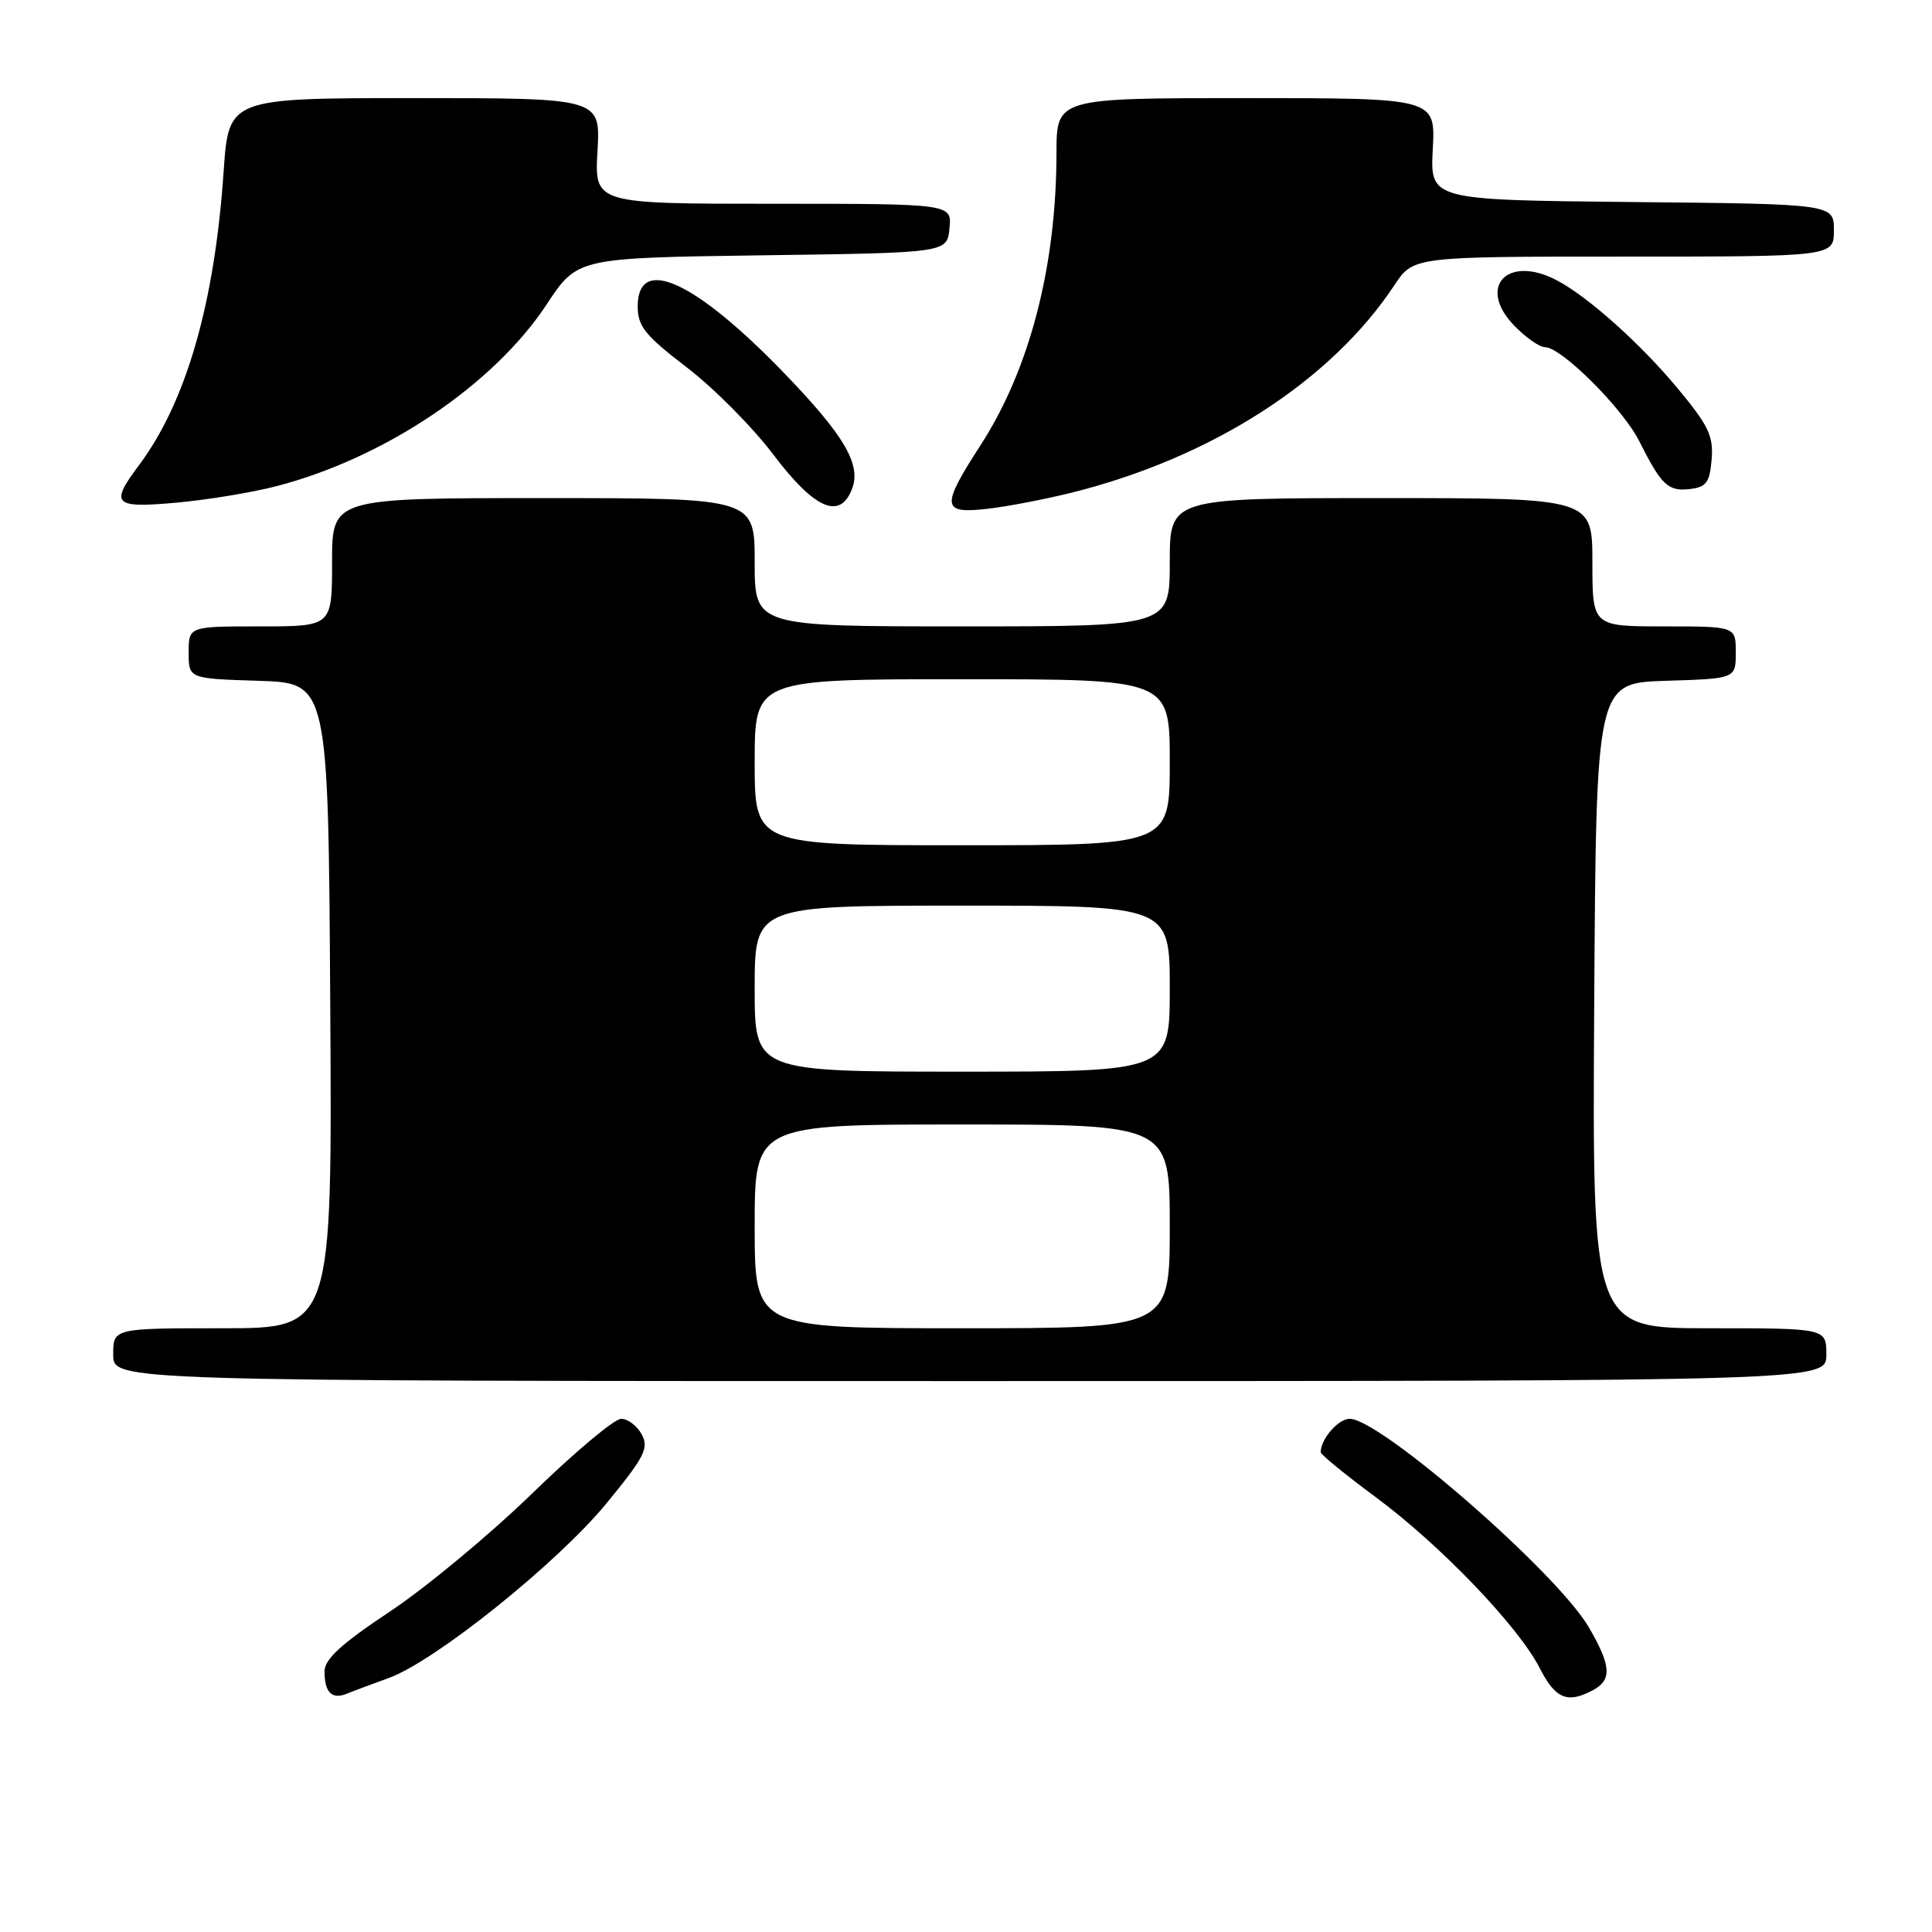 <?xml version="1.0" encoding="UTF-8" standalone="no"?>
<!DOCTYPE svg PUBLIC "-//W3C//DTD SVG 1.1//EN" "http://www.w3.org/Graphics/SVG/1.1/DTD/svg11.dtd" >
<svg xmlns="http://www.w3.org/2000/svg" xmlns:xlink="http://www.w3.org/1999/xlink" version="1.1" viewBox="0 0 256 256">
 <g >
 <path fill="currentColor"
d=" M 51.50 222.35 C 57.61 220.15 73.80 207.17 80.33 199.24 C 85.40 193.07 86.01 191.89 85.04 190.08 C 84.43 188.94 83.20 188.00 82.31 188.00 C 81.41 188.00 76.13 192.43 70.56 197.85 C 64.99 203.26 56.51 210.31 51.72 213.50 C 45.19 217.84 43.00 219.85 43.00 221.48 C 43.00 224.26 43.98 225.23 45.95 224.43 C 46.80 224.08 49.30 223.14 51.50 222.35 Z  M 211.07 223.96 C 213.63 222.59 213.50 220.72 210.50 215.58 C 206.25 208.35 182.90 188.00 178.84 188.00 C 177.32 188.00 175.00 190.68 175.00 192.43 C 175.00 192.73 178.26 195.40 182.25 198.35 C 190.84 204.70 201.18 215.48 204.02 221.03 C 206.10 225.11 207.69 225.77 211.07 223.96 Z  M 242.00 179.50 C 242.00 176.00 242.00 176.00 226.49 176.00 C 210.98 176.00 210.98 176.00 211.24 133.25 C 211.50 90.50 211.50 90.50 220.75 90.21 C 230.00 89.92 230.00 89.92 230.00 86.46 C 230.00 83.00 230.00 83.00 220.50 83.00 C 211.00 83.00 211.00 83.00 211.00 74.50 C 211.00 66.00 211.00 66.00 183.00 66.00 C 155.00 66.00 155.00 66.00 155.00 74.50 C 155.00 83.00 155.00 83.00 127.50 83.00 C 100.00 83.00 100.00 83.00 100.00 74.50 C 100.00 66.00 100.00 66.00 72.00 66.00 C 44.00 66.00 44.00 66.00 44.00 74.50 C 44.00 83.00 44.00 83.00 34.50 83.00 C 25.00 83.00 25.00 83.00 25.00 86.46 C 25.00 89.92 25.00 89.92 34.25 90.21 C 43.50 90.50 43.50 90.50 43.76 133.25 C 44.02 176.00 44.02 176.00 29.51 176.00 C 15.00 176.00 15.00 176.00 15.00 179.50 C 15.00 183.00 15.00 183.00 128.50 183.00 C 242.00 183.00 242.00 183.00 242.00 179.50 Z  M 142.00 65.28 C 160.55 60.66 176.35 50.50 184.75 37.81 C 187.27 34.00 187.27 34.00 215.13 34.00 C 243.00 34.00 243.00 34.00 243.00 30.52 C 243.00 27.03 243.00 27.03 216.25 26.77 C 189.50 26.50 189.50 26.50 189.85 19.75 C 190.21 13.00 190.21 13.00 165.10 13.00 C 140.00 13.00 140.00 13.00 139.99 20.25 C 139.98 35.28 136.44 48.92 129.94 58.97 C 124.66 67.14 124.76 68.10 130.75 67.43 C 133.36 67.14 138.43 66.17 142.00 65.28 Z  M 36.67 64.41 C 51.02 60.68 65.42 50.98 72.44 40.33 C 76.50 34.17 76.50 34.17 101.00 33.83 C 125.50 33.50 125.50 33.50 125.81 30.25 C 126.13 27.00 126.13 27.00 102.45 27.00 C 78.77 27.00 78.77 27.00 79.17 20.00 C 79.57 13.00 79.57 13.00 54.93 13.00 C 30.30 13.00 30.30 13.00 29.63 22.75 C 28.44 40.23 24.66 53.31 18.39 61.68 C 14.52 66.84 15.05 67.36 23.42 66.60 C 27.51 66.23 33.47 65.25 36.67 64.41 Z  M 112.91 64.75 C 114.12 61.55 111.90 57.75 104.10 49.64 C 92.16 37.23 84.50 33.70 84.50 40.60 C 84.50 43.24 85.47 44.44 91.00 48.68 C 94.58 51.41 99.75 56.63 102.50 60.27 C 107.95 67.49 111.33 68.94 112.91 64.75 Z  M 226.80 60.87 C 227.06 57.77 226.39 56.37 222.22 51.37 C 217.33 45.50 210.43 39.33 206.32 37.16 C 199.79 33.70 195.68 37.96 200.59 43.09 C 202.12 44.69 203.98 46.00 204.71 46.00 C 206.89 46.00 215.01 54.09 217.21 58.46 C 220.15 64.30 221.03 65.14 223.91 64.80 C 226.10 64.55 226.55 63.93 226.80 60.87 Z  M 100.00 162.50 C 100.00 149.00 100.00 149.00 127.50 149.00 C 155.00 149.00 155.00 149.00 155.00 162.50 C 155.00 176.00 155.00 176.00 127.50 176.00 C 100.00 176.00 100.00 176.00 100.00 162.50 Z  M 100.00 131.00 C 100.00 120.00 100.00 120.00 127.50 120.00 C 155.00 120.00 155.00 120.00 155.00 131.00 C 155.00 142.00 155.00 142.00 127.50 142.00 C 100.00 142.00 100.00 142.00 100.00 131.00 Z  M 100.00 101.00 C 100.00 90.00 100.00 90.00 127.50 90.00 C 155.00 90.00 155.00 90.00 155.00 101.00 C 155.00 112.00 155.00 112.00 127.50 112.00 C 100.00 112.00 100.00 112.00 100.00 101.00 Z "/>
</g>
</svg>